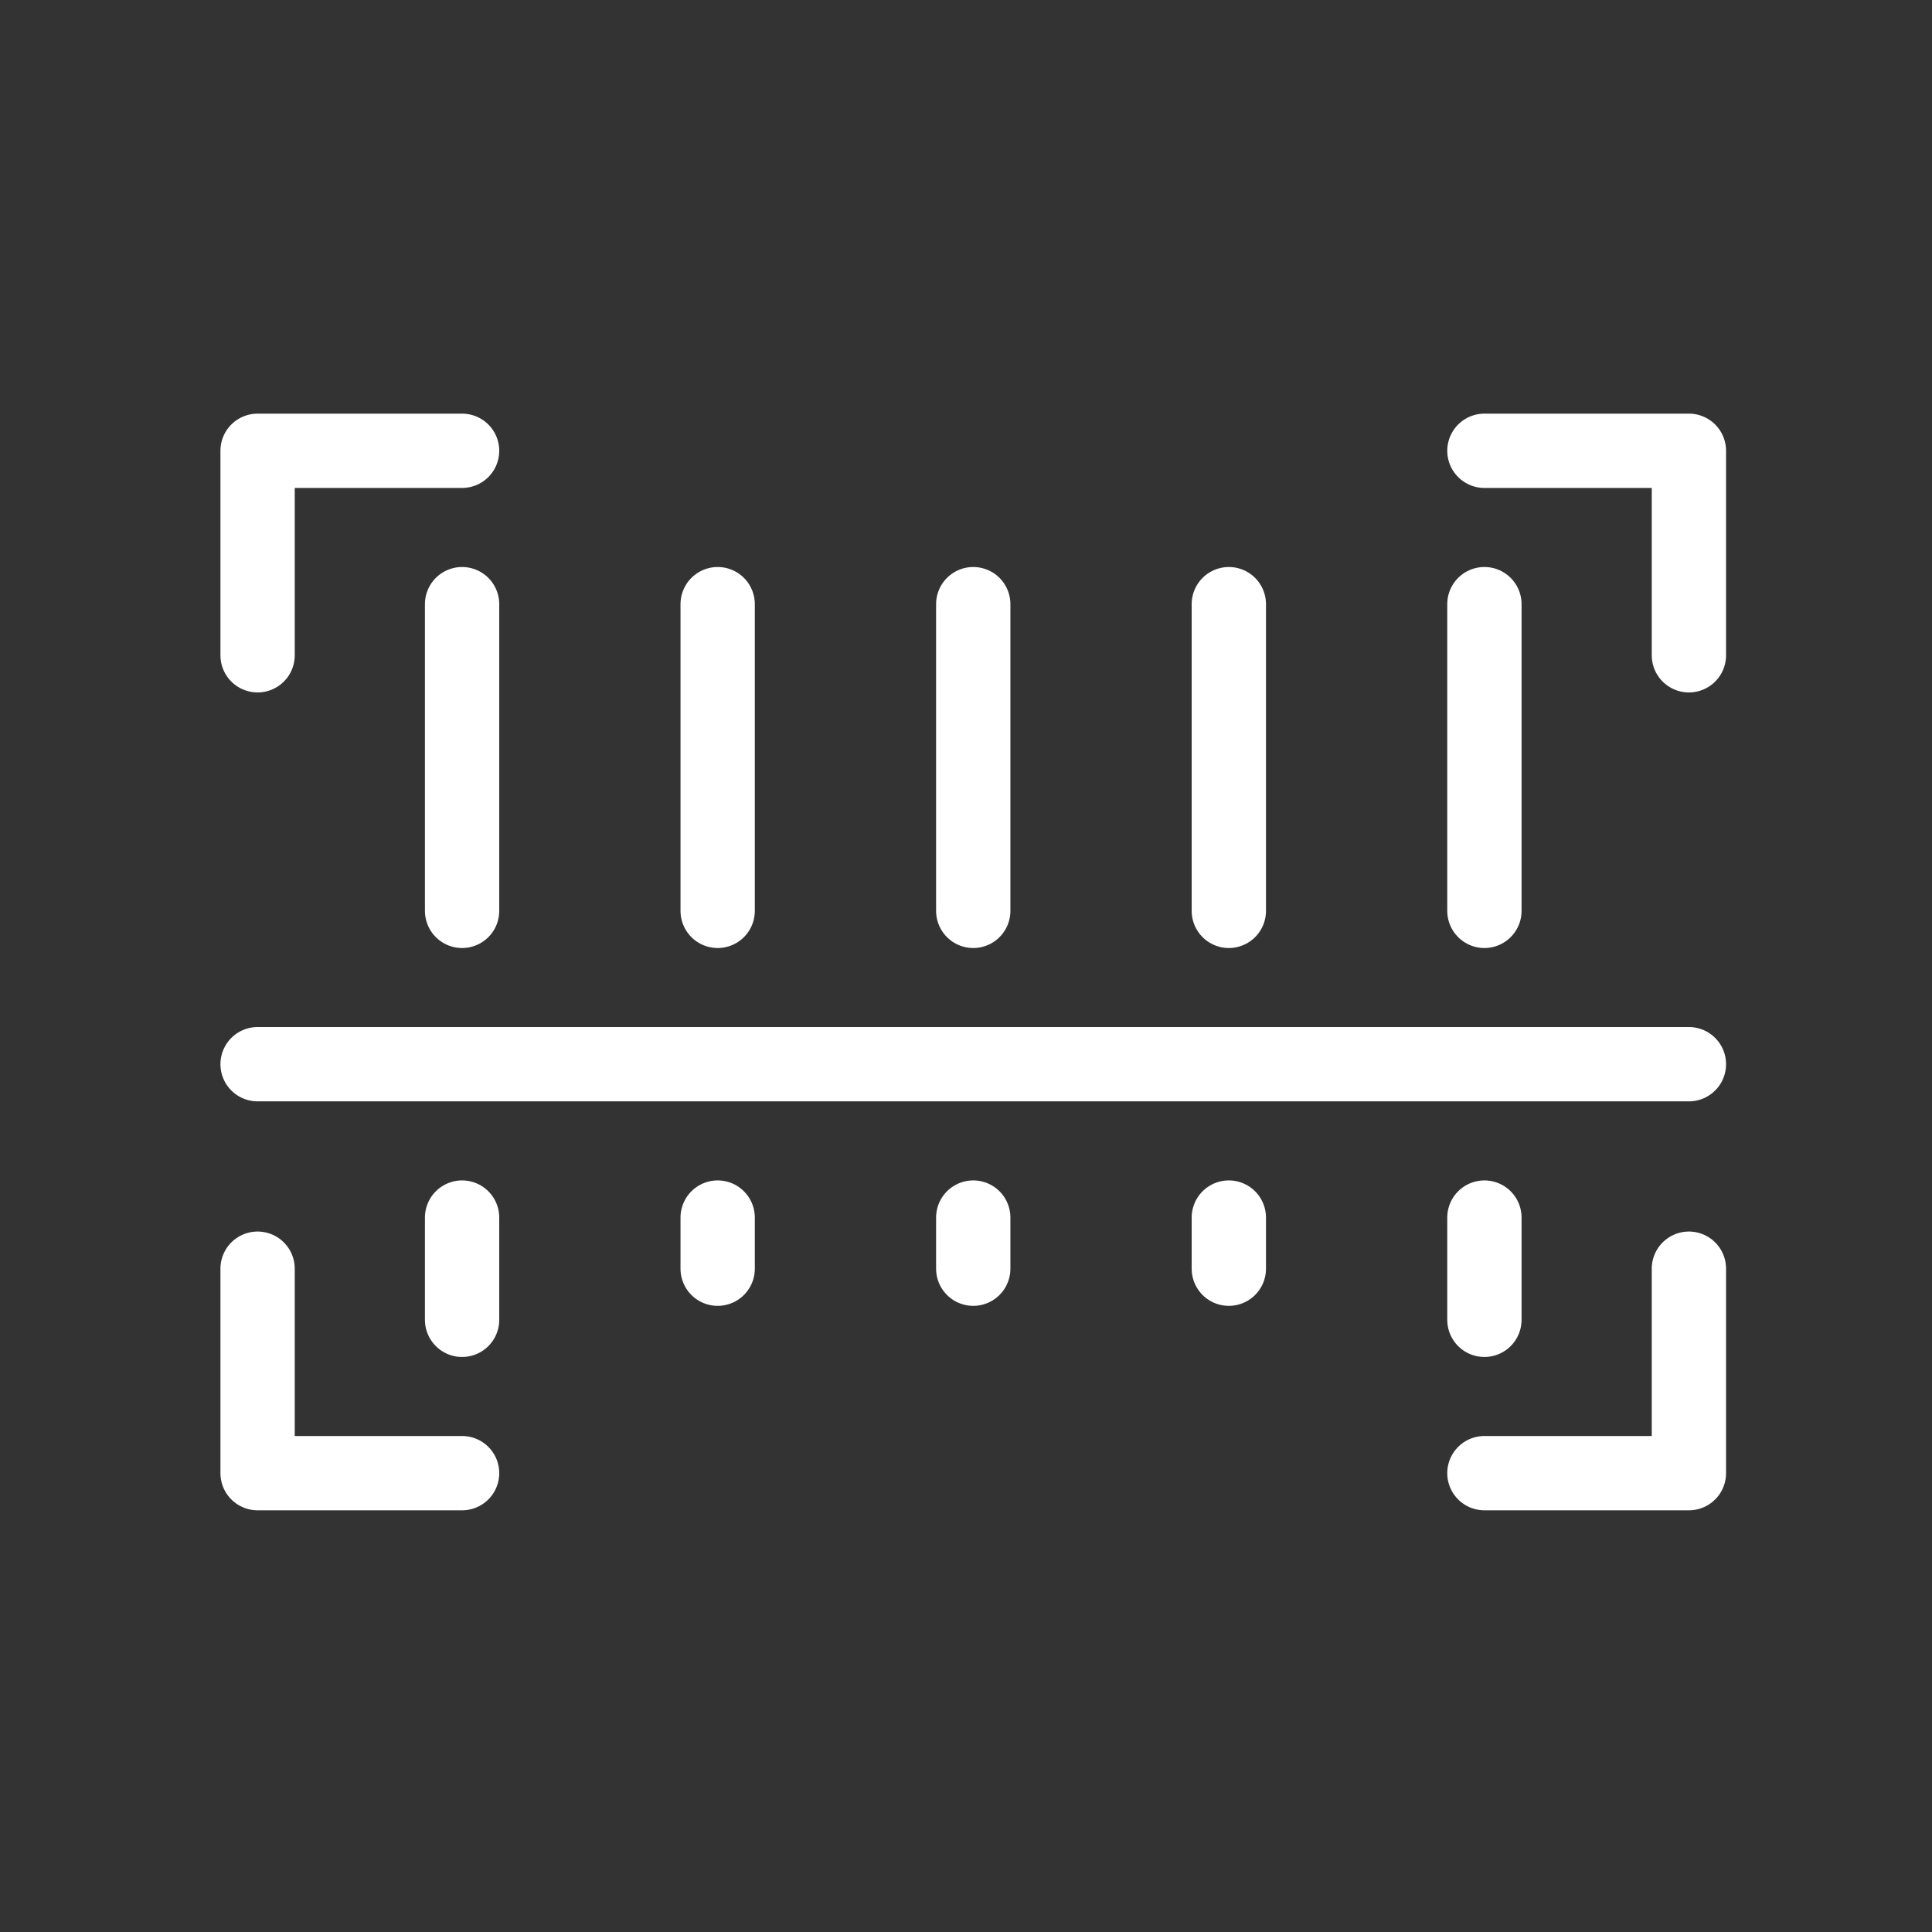 <svg width="52" height="52" viewBox="0 0 52 52" fill="none" xmlns="http://www.w3.org/2000/svg">
<rect x="0" y="0" width="52" height="52" fill="#333333" stroke="none"/>
<path d="M6.933 17.637V12.133H12.437" stroke="white" stroke-width="2" stroke-miterlimit="10" stroke-linecap="round" stroke-linejoin="round"/>
<path d="M45.457 17.637V12.133H39.953" stroke="white" stroke-width="2" stroke-miterlimit="10" stroke-linecap="round" stroke-linejoin="round"/>
<path d="M6.933 34.147V39.65H12.437" stroke="white" stroke-width="2" stroke-miterlimit="10" stroke-linecap="round" stroke-linejoin="round"/>
<path d="M45.457 34.147V39.65H39.953" stroke="white" stroke-width="2" stroke-miterlimit="10" stroke-linecap="round" stroke-linejoin="round"/>
<path d="M12.437 16.261V24.516" stroke="white" stroke-width="2" stroke-miterlimit="10" stroke-linecap="round" stroke-linejoin="round"/>
<path d="M19.316 16.261V24.516" stroke="white" stroke-width="2" stroke-miterlimit="10" stroke-linecap="round" stroke-linejoin="round"/>
<path d="M39.953 16.261V24.516" stroke="white" stroke-width="2" stroke-miterlimit="10" stroke-linecap="round" stroke-linejoin="round"/>
<path d="M33.074 16.261V24.516" stroke="white" stroke-width="2" stroke-miterlimit="10" stroke-linecap="round" stroke-linejoin="round"/>
<path d="M26.195 16.261V24.516" stroke="white" stroke-width="2" stroke-miterlimit="10" stroke-linecap="round" stroke-linejoin="round"/>
<path d="M6.933 28.643H45.457" stroke="white" stroke-width="2" stroke-miterlimit="10" stroke-linecap="round" stroke-linejoin="round"/>
<path d="M12.437 32.771V35.523" stroke="white" stroke-width="2" stroke-miterlimit="10" stroke-linecap="round" stroke-linejoin="round"/>
<path d="M19.316 32.771V34.147" stroke="white" stroke-width="2" stroke-miterlimit="10" stroke-linecap="round" stroke-linejoin="round"/>
<path d="M39.953 32.771V35.523" stroke="white" stroke-width="2" stroke-miterlimit="10" stroke-linecap="round" stroke-linejoin="round"/>
<path d="M33.074 32.771V34.147" stroke="white" stroke-width="2" stroke-miterlimit="10" stroke-linecap="round" stroke-linejoin="round"/>
<path d="M26.195 32.771V34.147" stroke="white" stroke-width="2" stroke-miterlimit="10" stroke-linecap="round" stroke-linejoin="round"/>
</svg>
